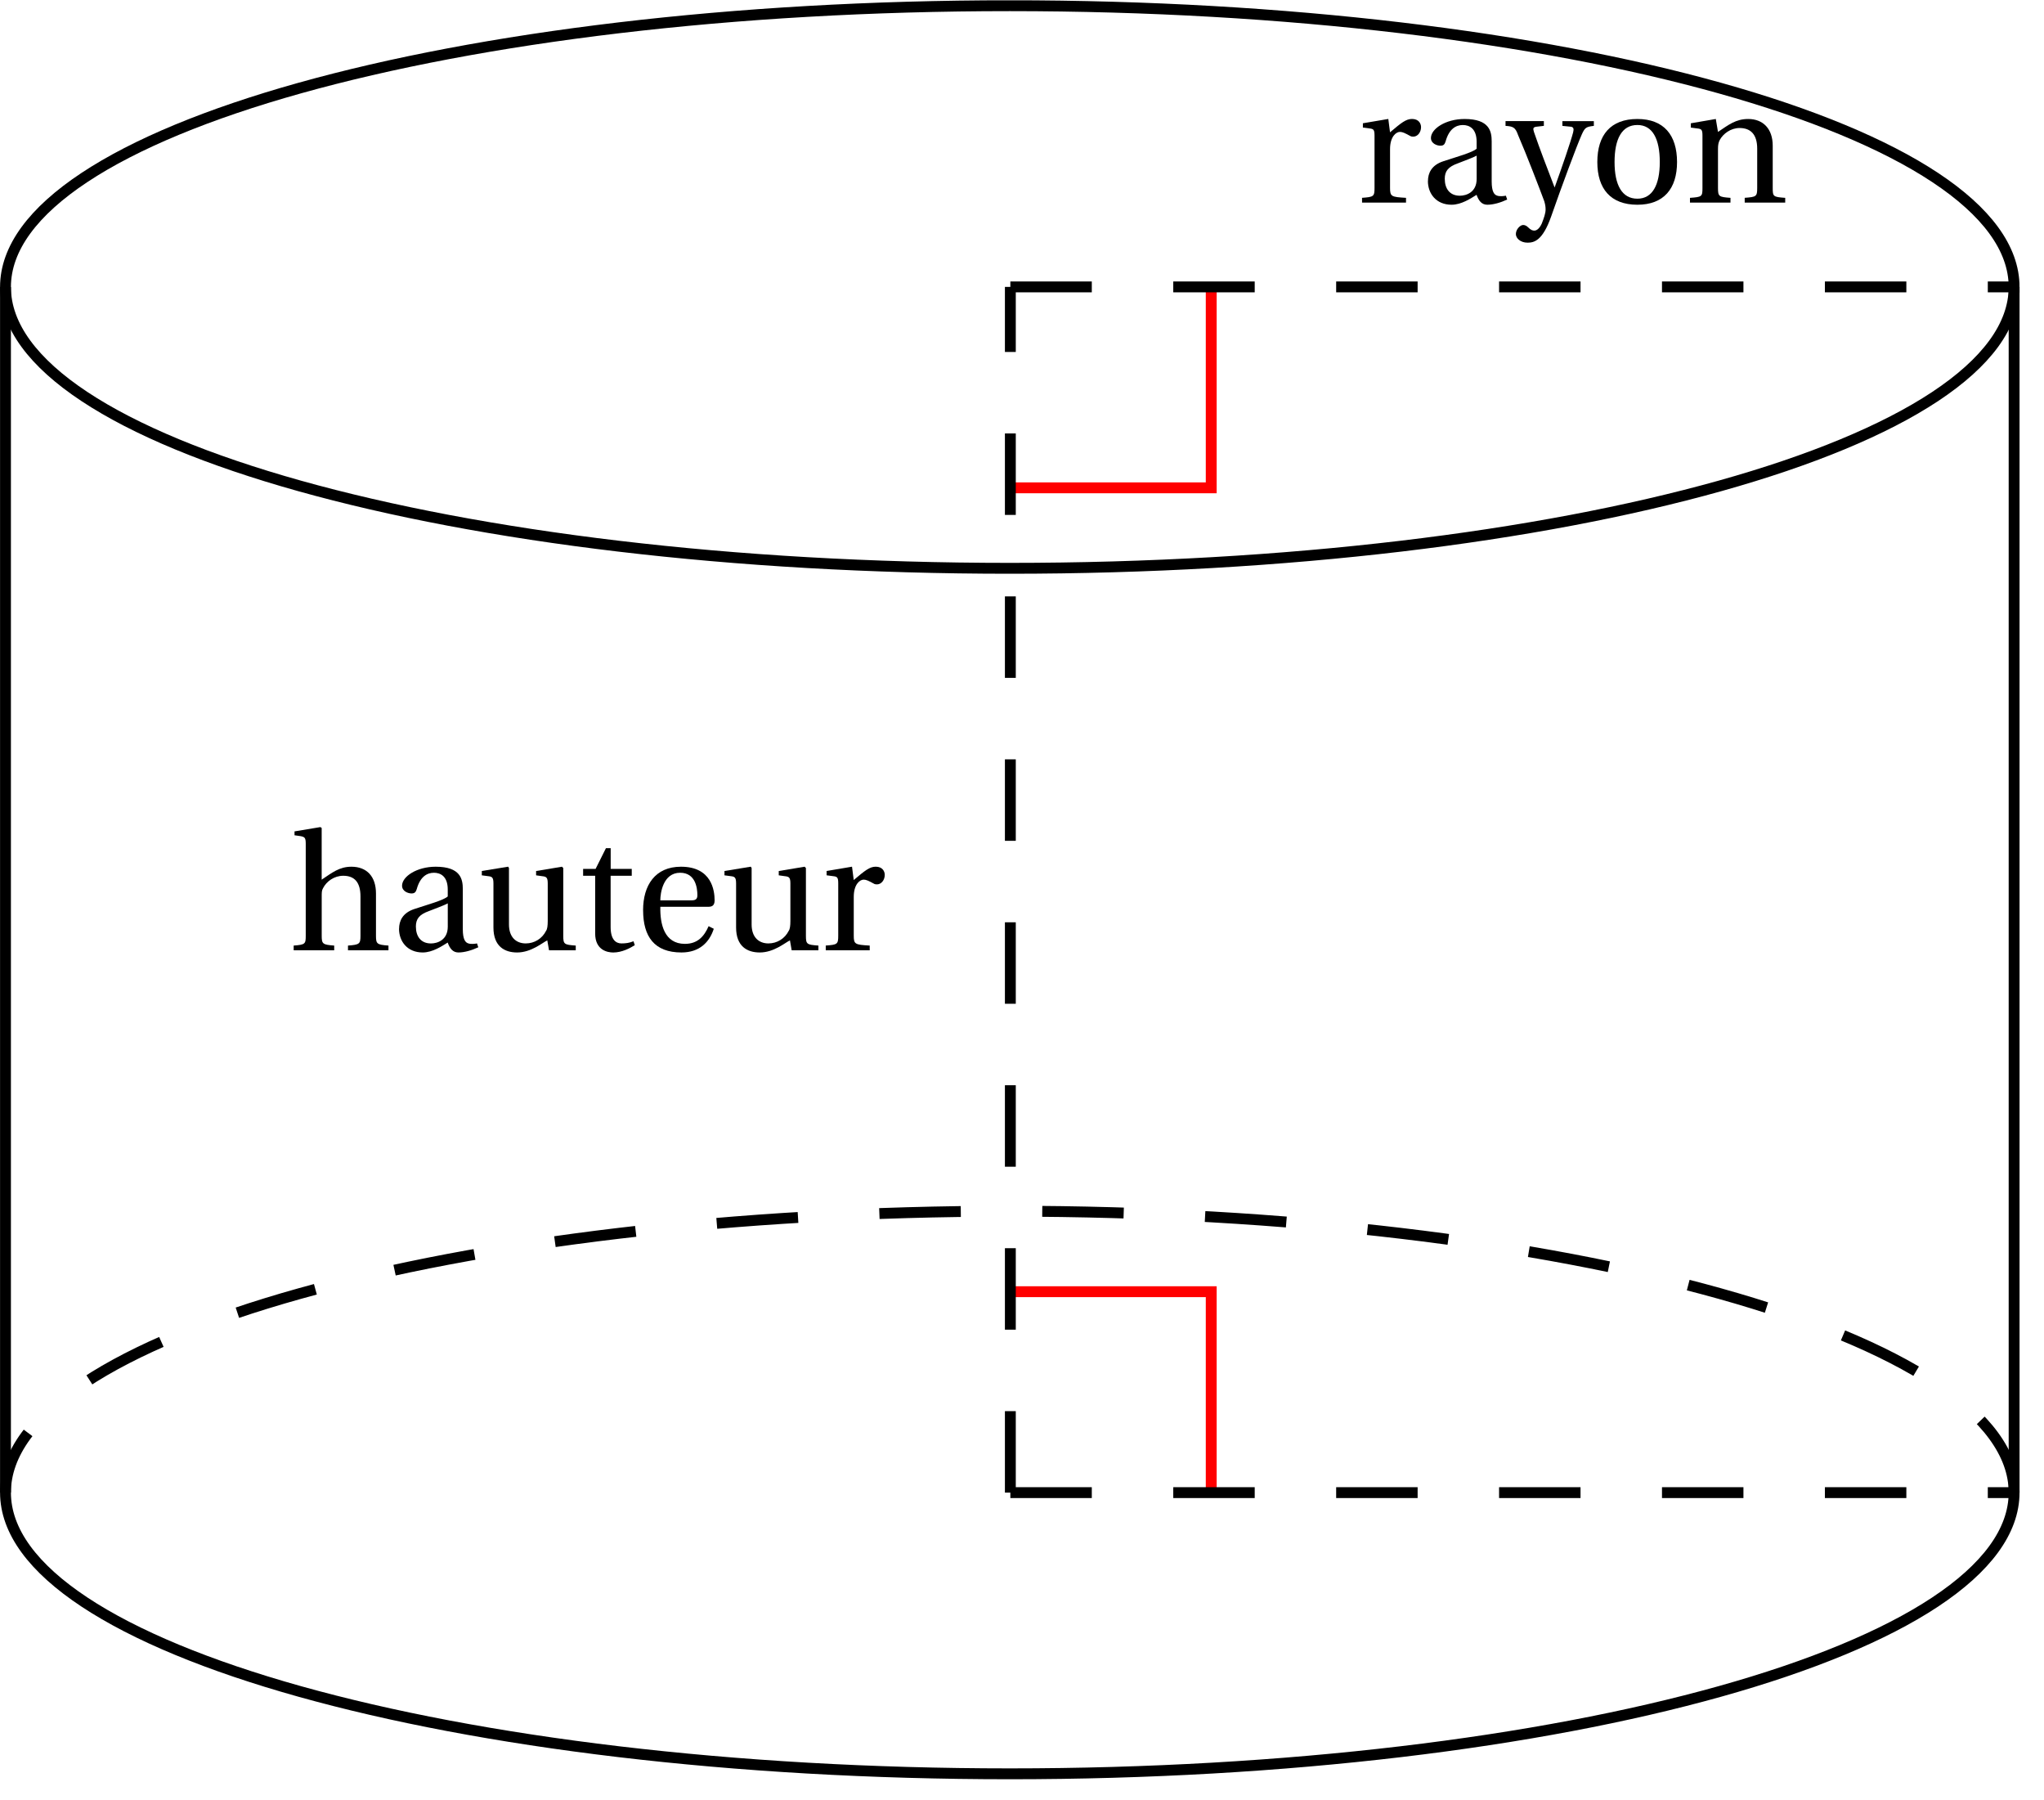 <svg xmlns="http://www.w3.org/2000/svg" xmlns:xlink="http://www.w3.org/1999/xlink" width="74.127pt" height="65.255pt" viewBox="0 0 74.127 65.255"><defs><path id="f" d="M.188 0h1.594v-.172C1.25-.203 1.203-.219 1.203-.531V-1.938c0-.453.219-.625.359-.625.094 0 .188.047.359.141.047.031.094.031.125.031.156 0 .281-.156.281-.344 0-.125-.078-.297-.328-.297-.219 0-.391.141-.797.484l-.062-.484-.922.156v.156l.234.031c.156.016.188.047.188.266v1.891c0 .312-.031.328-.453.359Zm0 0"/><path id="g" d="M.297-.781c0 .453.297.859.859.859.359 0 .703-.234.906-.359.078.219.188.359.391.359.219 0 .484-.078.719-.188L3.125-.25c-.078.016-.219.031-.312 0-.109-.031-.203-.141-.203-.516v-1.453c0-.359-.078-.812-.984-.812-.688 0-1.219.359-1.219.688 0 .203.219.281.344.281s.156-.062.188-.156c.125-.453.375-.594.625-.594.234 0 .5.125.5.609v.25c-.156.141-.734.297-1.203.453-.438.141-.562.438-.562.719m.609-.078c0-.281.125-.438.469-.562.234-.094.547-.203.688-.281v.844c0 .484-.375.609-.609.609-.375 0-.547-.266-.547-.609m0 0"/><path id="h" d="M-.031-2.781c.281.016.359.062.453.328.312.719.797 1.984.953 2.406.031.109.047.188.047.297 0 .141-.062.312-.141.516-.094.203-.203.25-.266.25S.891 1 .781.891C.734.844.672.812.609.812.5.812.344.969.344 1.141c0 .156.172.312.422.312C1 1.453 1.312 1.391 1.625.5 2-.578 2.547-2.047 2.734-2.469c.109-.234.141-.281.438-.312v-.172H2.031v.172l.312.031c.094.016.109.078.078.203-.094.359-.406 1.266-.672 2-.281-.734-.531-1.375-.75-2.016-.031-.109-.047-.172.094-.188l.266-.031v-.172H-.031Zm0 0"/><path id="i" d="M.297-1.469C.297-.5.781.078 1.75.078c.953 0 1.438-.578 1.438-1.547 0-.984-.484-1.562-1.438-1.562-.969 0-1.453.578-1.453 1.562m.625 0c0-.844.266-1.344.828-1.344.547 0 .812.5.812 1.344 0 .828-.266 1.328-.812 1.328-.562 0-.828-.5-.828-1.328m0 0"/><path id="j" d="M.188 0h1.469v-.172c-.422-.031-.453-.047-.453-.359V-1.938c0-.156.016-.234.062-.328.125-.234.406-.438.719-.438.406 0 .641.234.641.75v1.422c0 .312-.031.328-.453.359V0h1.469v-.172c-.438-.031-.453-.047-.453-.359V-2.062c0-.609-.344-.969-.891-.969-.453 0-.719.219-1.094.469L1.125-3.031.219-2.875v.156l.234.031c.156.016.188.047.188.266v1.891c0 .312-.016.328-.453.359Zm0 0"/><path id="k" d="M.125 0h1.469v-.172c-.422-.031-.453-.062-.453-.359V-1.938c0-.156 0-.234.047-.312.125-.25.406-.453.734-.453.406 0 .625.234.625.75v1.422c0 .297-.031.328-.453.359V0H3.562v-.172c-.422-.031-.453-.062-.453-.359V-2.062c0-.609-.328-.969-.891-.969-.438 0-.703.219-1.078.469v-1.875l-.047-.031-.938.156v.141l.219.031c.156.031.188.062.188.281v3.328c0 .297-.016.328-.438.359Zm0 0"/><path id="l" d="m.156-2.719.234.031c.141.016.188.047.188.266v1.594c0 .688.406.906.859.906.516 0 .922-.359 1.094-.438L2.594 0h.969v-.172c-.422-.031-.453-.047-.453-.359v-2.453l-.047-.047-.938.156v.156l.219.031c.156.016.203.047.203.266v1.359c0 .172-.016.297-.062.359C2.344-.422 2.062-.25 1.75-.25c-.344 0-.609-.219-.609-.688v-2.047l-.031-.047-.953.156Zm0 0"/><path id="m" d="M.188-2.703H.625v2.094c0 .609.453.688.656.688.312 0 .609-.156.781-.266l-.047-.141c-.156.062-.281.078-.438.078-.203 0-.391-.141-.391-.594v-1.859h.766v-.25H1.188v-.75h-.172l-.375.75H.188Zm0 0"/><path id="n" d="M.297-1.453C.297-.5.703.078 1.688.078c.656 0 1.016-.375 1.172-.859L2.672-.875c-.156.359-.391.641-.859.641-.75 0-.906-.719-.891-1.344h1.734c.125 0 .234-.031.234-.234 0-.359-.109-1.219-1.219-1.219-.938 0-1.375.672-1.375 1.578m.625-.359c0-.25.094-1 .719-1 .562 0 .625.562.625.812 0 .109-.031.188-.203.188Zm0 0"/><clipPath id="a"><path d="M0 .012h73.266V27H0Zm0 0"/></clipPath><clipPath id="b"><path d="M0 48h73.266v16.508H0Zm0 0"/></clipPath><clipPath id="c"><path d="M0 38h73.266v22H0Zm0 0"/></clipPath><clipPath id="d"><path d="M36 53h37.266v2H36Zm0 0"/></clipPath><clipPath id="e"><path d="M36 10h37.266v1H36Zm0 0"/></clipPath><clipPath id="o"><path d="M72 10h1.266v45H72Zm0 0"/></clipPath></defs><path fill="none" stroke="red" stroke-miterlimit="10" stroke-width=".394" d="M36.641 46.832h7.285v7.285m0-43.715v7.285h-7.285"/><g clip-path="url(#a)"><path fill="none" stroke="#000" stroke-miterlimit="10" stroke-width=".394" d="M73.043 10.406c0-5.633-16.309-10.199-36.422-10.199C16.504.207.199 4.773.199 10.406c0 5.633 16.305 10.199 36.422 10.199 20.113 0 36.422-4.566 36.422-10.199Zm0 0"/></g><g clip-path="url(#b)"><path fill="none" stroke="#000" stroke-miterlimit="10" stroke-width=".394" d="M.199 54.113c0 5.633 16.305 10.199 36.422 10.199 20.113 0 36.422-4.566 36.422-10.199"/></g><g clip-path="url(#c)"><path fill="none" stroke="#000" stroke-dasharray="2.954 2.954" stroke-miterlimit="10" stroke-width=".394" d="M73.043 54.113c0-5.633-16.309-10.199-36.422-10.199-20.117 0-36.422 4.566-36.422 10.199"/></g><g clip-path="url(#d)"><path fill="none" stroke="#000" stroke-dasharray="2.954 2.954" stroke-miterlimit="10" stroke-width=".394" d="M36.641 54.117H73.07"/></g><g clip-path="url(#e)"><path fill="none" stroke="#000" stroke-dasharray="2.954 2.954" stroke-miterlimit="10" stroke-width=".394" d="M36.641 10.402H73.07"/></g><path fill="none" stroke="#000" stroke-dasharray="2.954 2.954" stroke-miterlimit="10" stroke-width=".394" d="M36.641 54.117V10.402"/><use xlink:href="#f" x="49.208" y="7.345"/><use xlink:href="#g" x="51.487" y="7.345"/><use xlink:href="#h" x="54.63" y="7.345"/><use xlink:href="#i" x="57.631" y="7.345"/><use xlink:href="#j" x="61.1" y="7.345"/><use xlink:href="#k" x="10.526" y="34.455"/><use xlink:href="#g" x="14.174" y="34.455"/><use xlink:href="#l" x="17.317" y="34.455"/><use xlink:href="#m" x="20.959" y="34.455"/><use xlink:href="#n" x="23.026" y="34.455"/><use xlink:href="#l" x="26.117" y="34.455"/><use xlink:href="#f" x="29.759" y="34.455"/><path fill="none" stroke="#000" stroke-miterlimit="10" stroke-width=".394" d="M.199 10.406v43.707"/><g clip-path="url(#o)"><path fill="none" stroke="#000" stroke-miterlimit="10" stroke-width=".394" d="M73.043 10.406v43.707"/></g></svg>